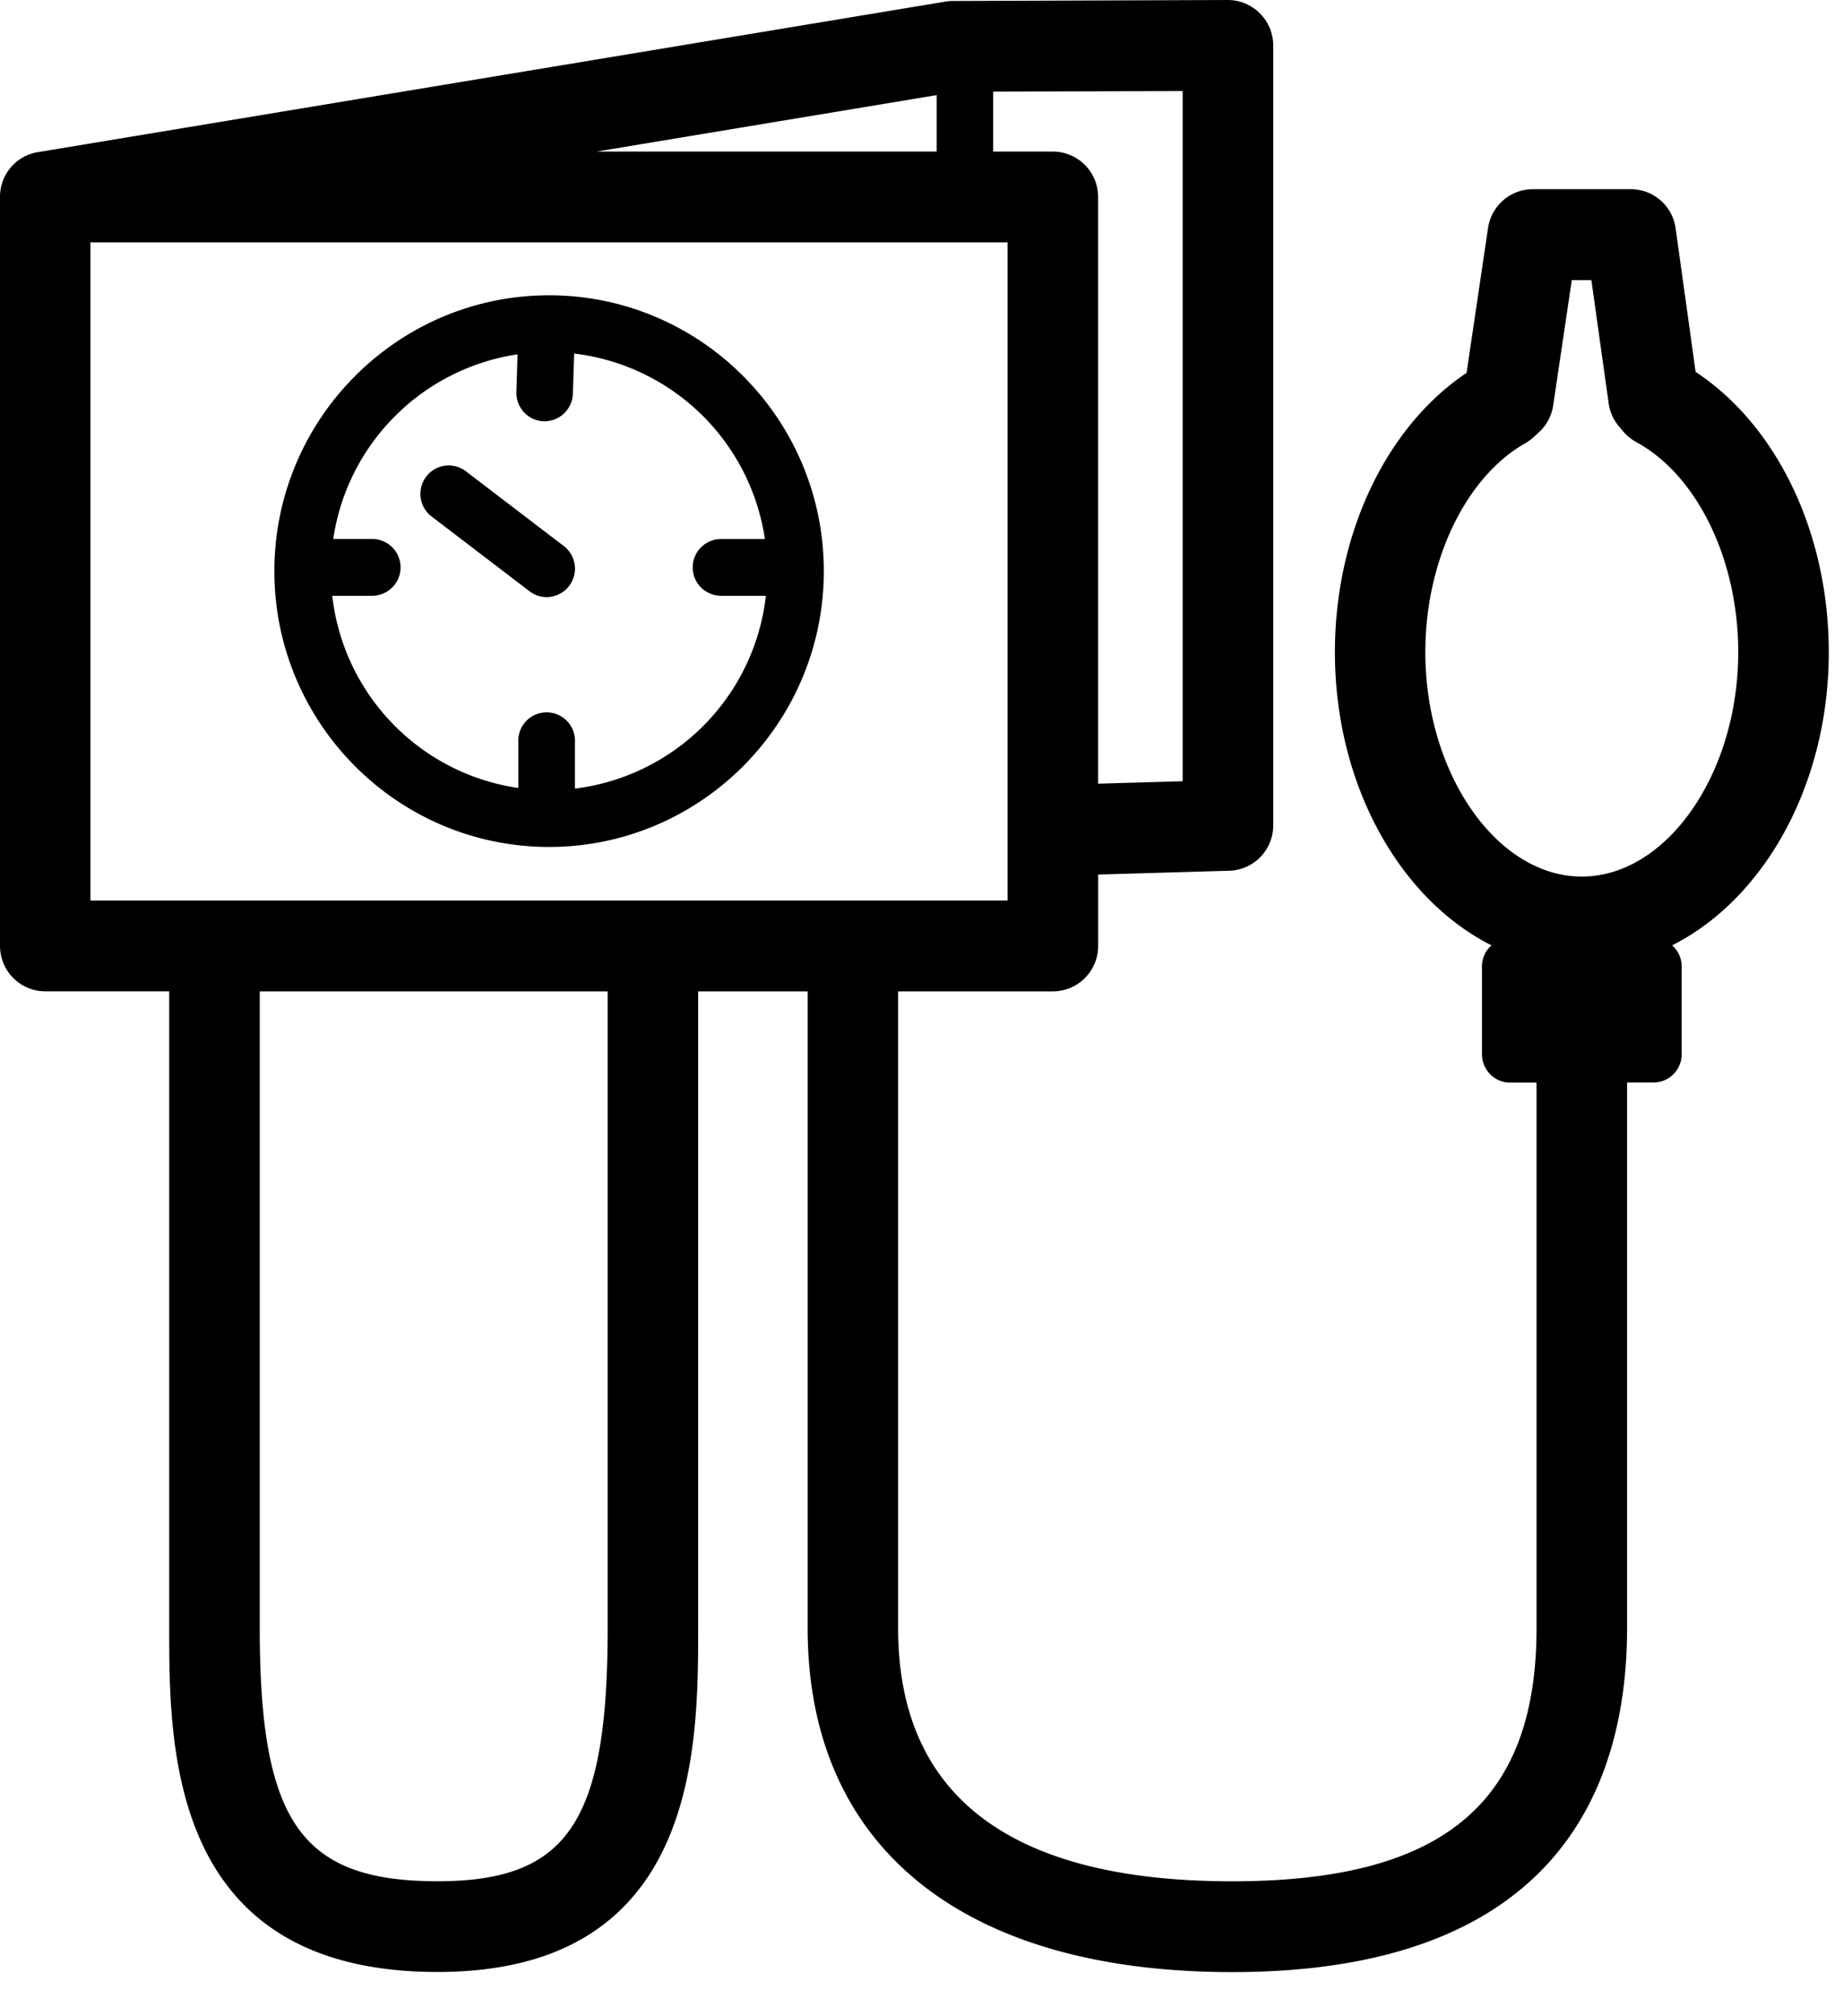 <svg xmlns="http://www.w3.org/2000/svg" viewBox="0 0 32 35">
    <path d="M9.534 5.126c-2.63 0-4.77 2.148-4.77 4.788s2.139 4.788 4.77 4.788c2.63 0 4.77-2.148 4.77-4.788s-2.14-4.788-4.77-4.788zm2.985 5.216h.779a3.803 3.803 0 0 1-3.316 3.347v-.8a.492.492 0 1 0-.982 0v.79a3.804 3.804 0 0 1-3.231-3.337h.693a.492.492 0 0 0 0-.986h-.676a3.803 3.803 0 0 1 3.2-3.205l-.02.654c-.008.272.205.5.476.508a.496.496 0 0 0 .505-.478l.022-.698a3.803 3.803 0 0 1 3.312 3.22h-.761a.492.492 0 0 0 0 .985zM9.791 9.48a.494.494 0 0 1-.298.885.488.488 0 0 1-.297-.1l-1.703-1.3a.494.494 0 0 1-.093-.691.49.49 0 0 1 .688-.094l1.703 1.3zm21.962 1.84c0-2.065-.898-3.933-2.312-4.864l-.347-2.492a.786.786 0 0 0-.778-.68h-1.701c-.39 0-.72.287-.778.673l-.373 2.516c-1.398.936-2.286 2.8-2.286 4.847 0 2.311 1.129 4.29 2.719 5.09a.487.487 0 0 0-.166.364V18.3c0 .272.22.493.49.493h.458v9.469c0 3.04-1.63 4.395-5.286 4.395-3.848 0-5.799-1.479-5.799-4.395V17.209h2.687a.787.787 0 0 0 .786-.788v-1.24l2.278-.066a.787.787 0 0 0 .762-.788V.788A.79.79 0 0 0 21.321 0h-.002l-4.762.017a.82.82 0 0 0-.154.013L.67 2.639a.781.781 0 0 0-.644.577A.787.787 0 0 0 0 3.43v12.99c0 .435.352.788.786.788h2.152V28.26c0 2.086 0 5.971 4.658 5.971 4.526 0 4.526-3.885 4.526-5.971V17.209h1.901v11.052c0 3.795 2.686 5.972 7.37 5.972 5.668 0 6.858-3.248 6.858-5.972v-9.47h.458c.27 0 .49-.22.49-.492v-1.525a.487.487 0 0 0-.166-.364c1.59-.8 2.72-2.779 2.72-5.09zm-11.217 2.241l-1.47.043V3.42a.787.787 0 0 0-.785-.789h-1.036V1.591l3.29-.011V13.56zm-4.273-11.91v.98h-5.905l5.905-.98zm-5.712 26.61c0 3.368-.691 4.395-2.955 4.395-2.365 0-3.086-1.027-3.086-4.395V17.209h6.041v11.052zM1.57 15.632V4.207h15.924v11.425H1.571zm25.894-.416c-1.472 0-2.716-1.784-2.716-3.896 0-1.582.699-3.04 1.74-3.629.051-.03.1-.064.143-.105l.09-.083a.79.79 0 0 0 .247-.465l.323-2.176h.34L27.931 7c.02.148.082.287.178.4l.075.09c.063.074.14.136.225.183 1.06.576 1.772 2.042 1.772 3.647 0 2.112-1.243 3.896-2.716 3.896z"/>
</svg>
